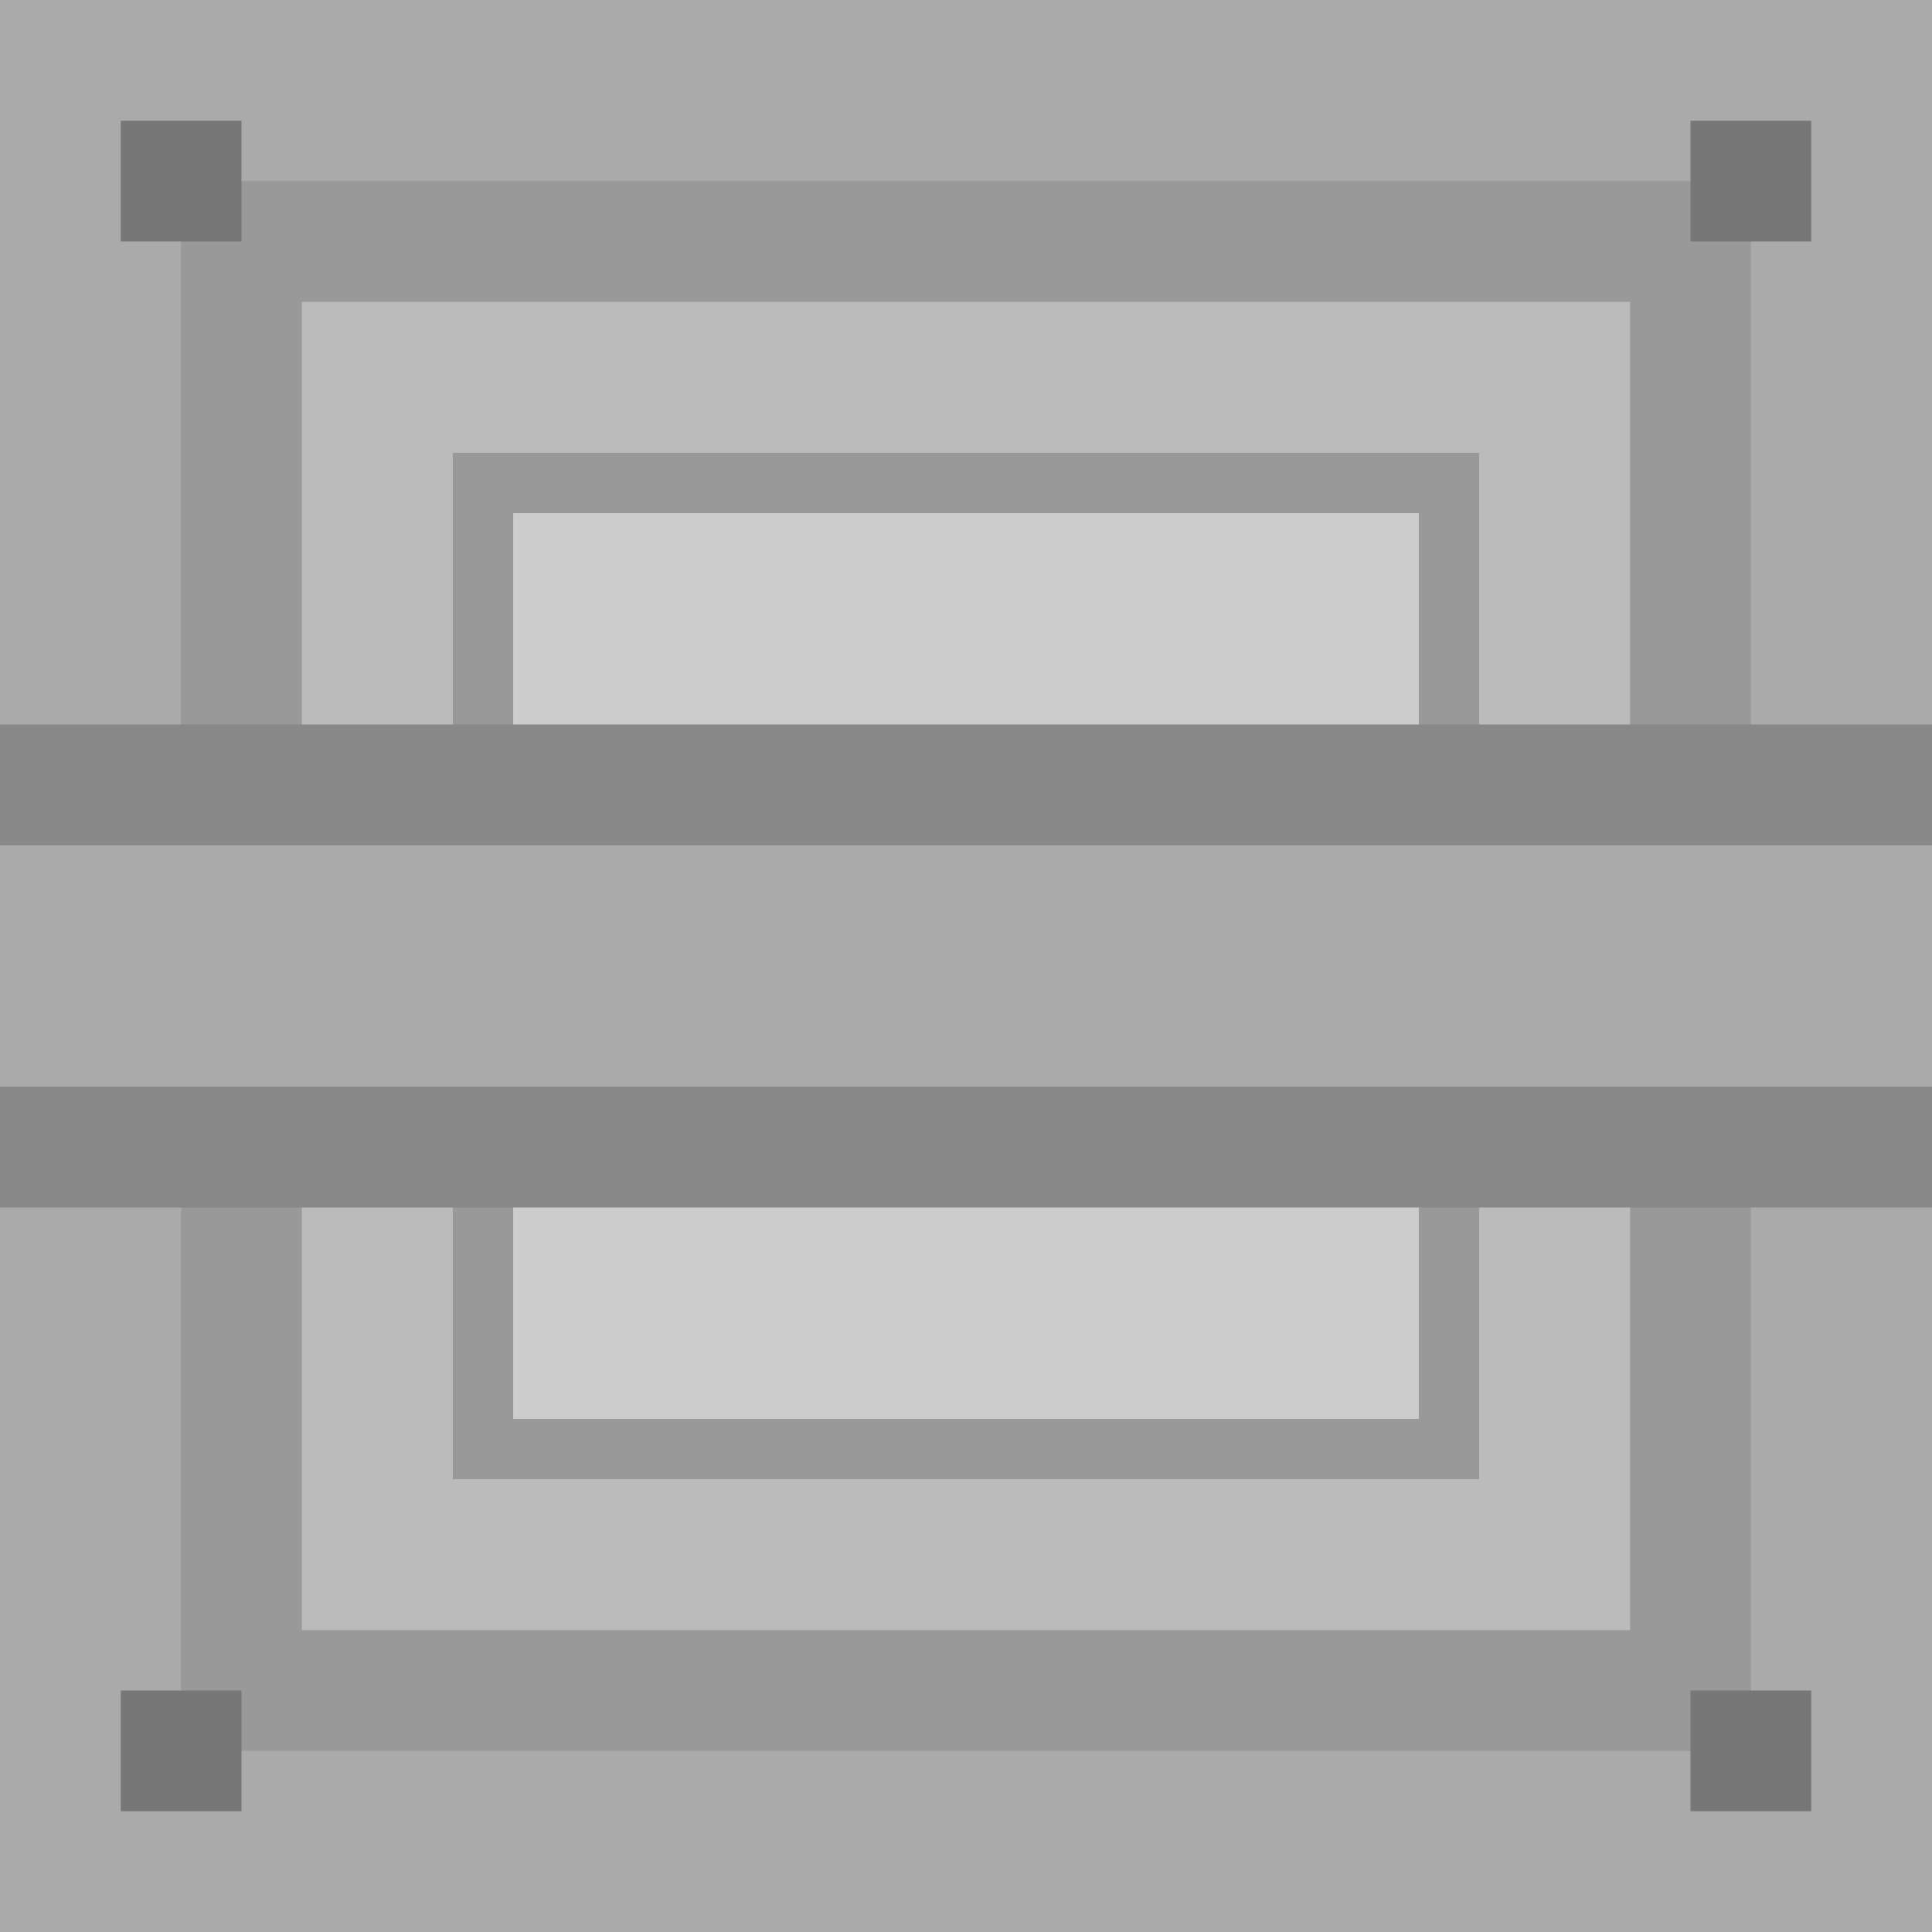 <svg xmlns="http://www.w3.org/2000/svg" width="16" height="16" viewBox="0 0 16 16">
  <!-- 站台方块纹理 - 石质纹理背景 -->
  <rect x="0" y="0" width="16" height="16" fill="#AAAAAA"/>
  
  <!-- 石质纹理细节 -->
  <rect x="2" y="2" width="12" height="12" fill="#BBBBBB" stroke="#999999" stroke-width="1"/>
  <rect x="4" y="4" width="8" height="8" fill="#CCCCCC" stroke="#999999" stroke-width="0.5"/>
  
  <!-- 站台边缘标记 -->
  <rect x="0" y="6" width="16" height="4" fill="#888888"/>
  <rect x="0" y="7" width="16" height="2" fill="#AAAAAA"/>
  
  <!-- 细节纹理 -->
  <rect x="1" y="1" width="1" height="1" fill="#777777"/>
  <rect x="14" y="1" width="1" height="1" fill="#777777"/>
  <rect x="1" y="14" width="1" height="1" fill="#777777"/>
  <rect x="14" y="14" width="1" height="1" fill="#777777"/>
</svg>